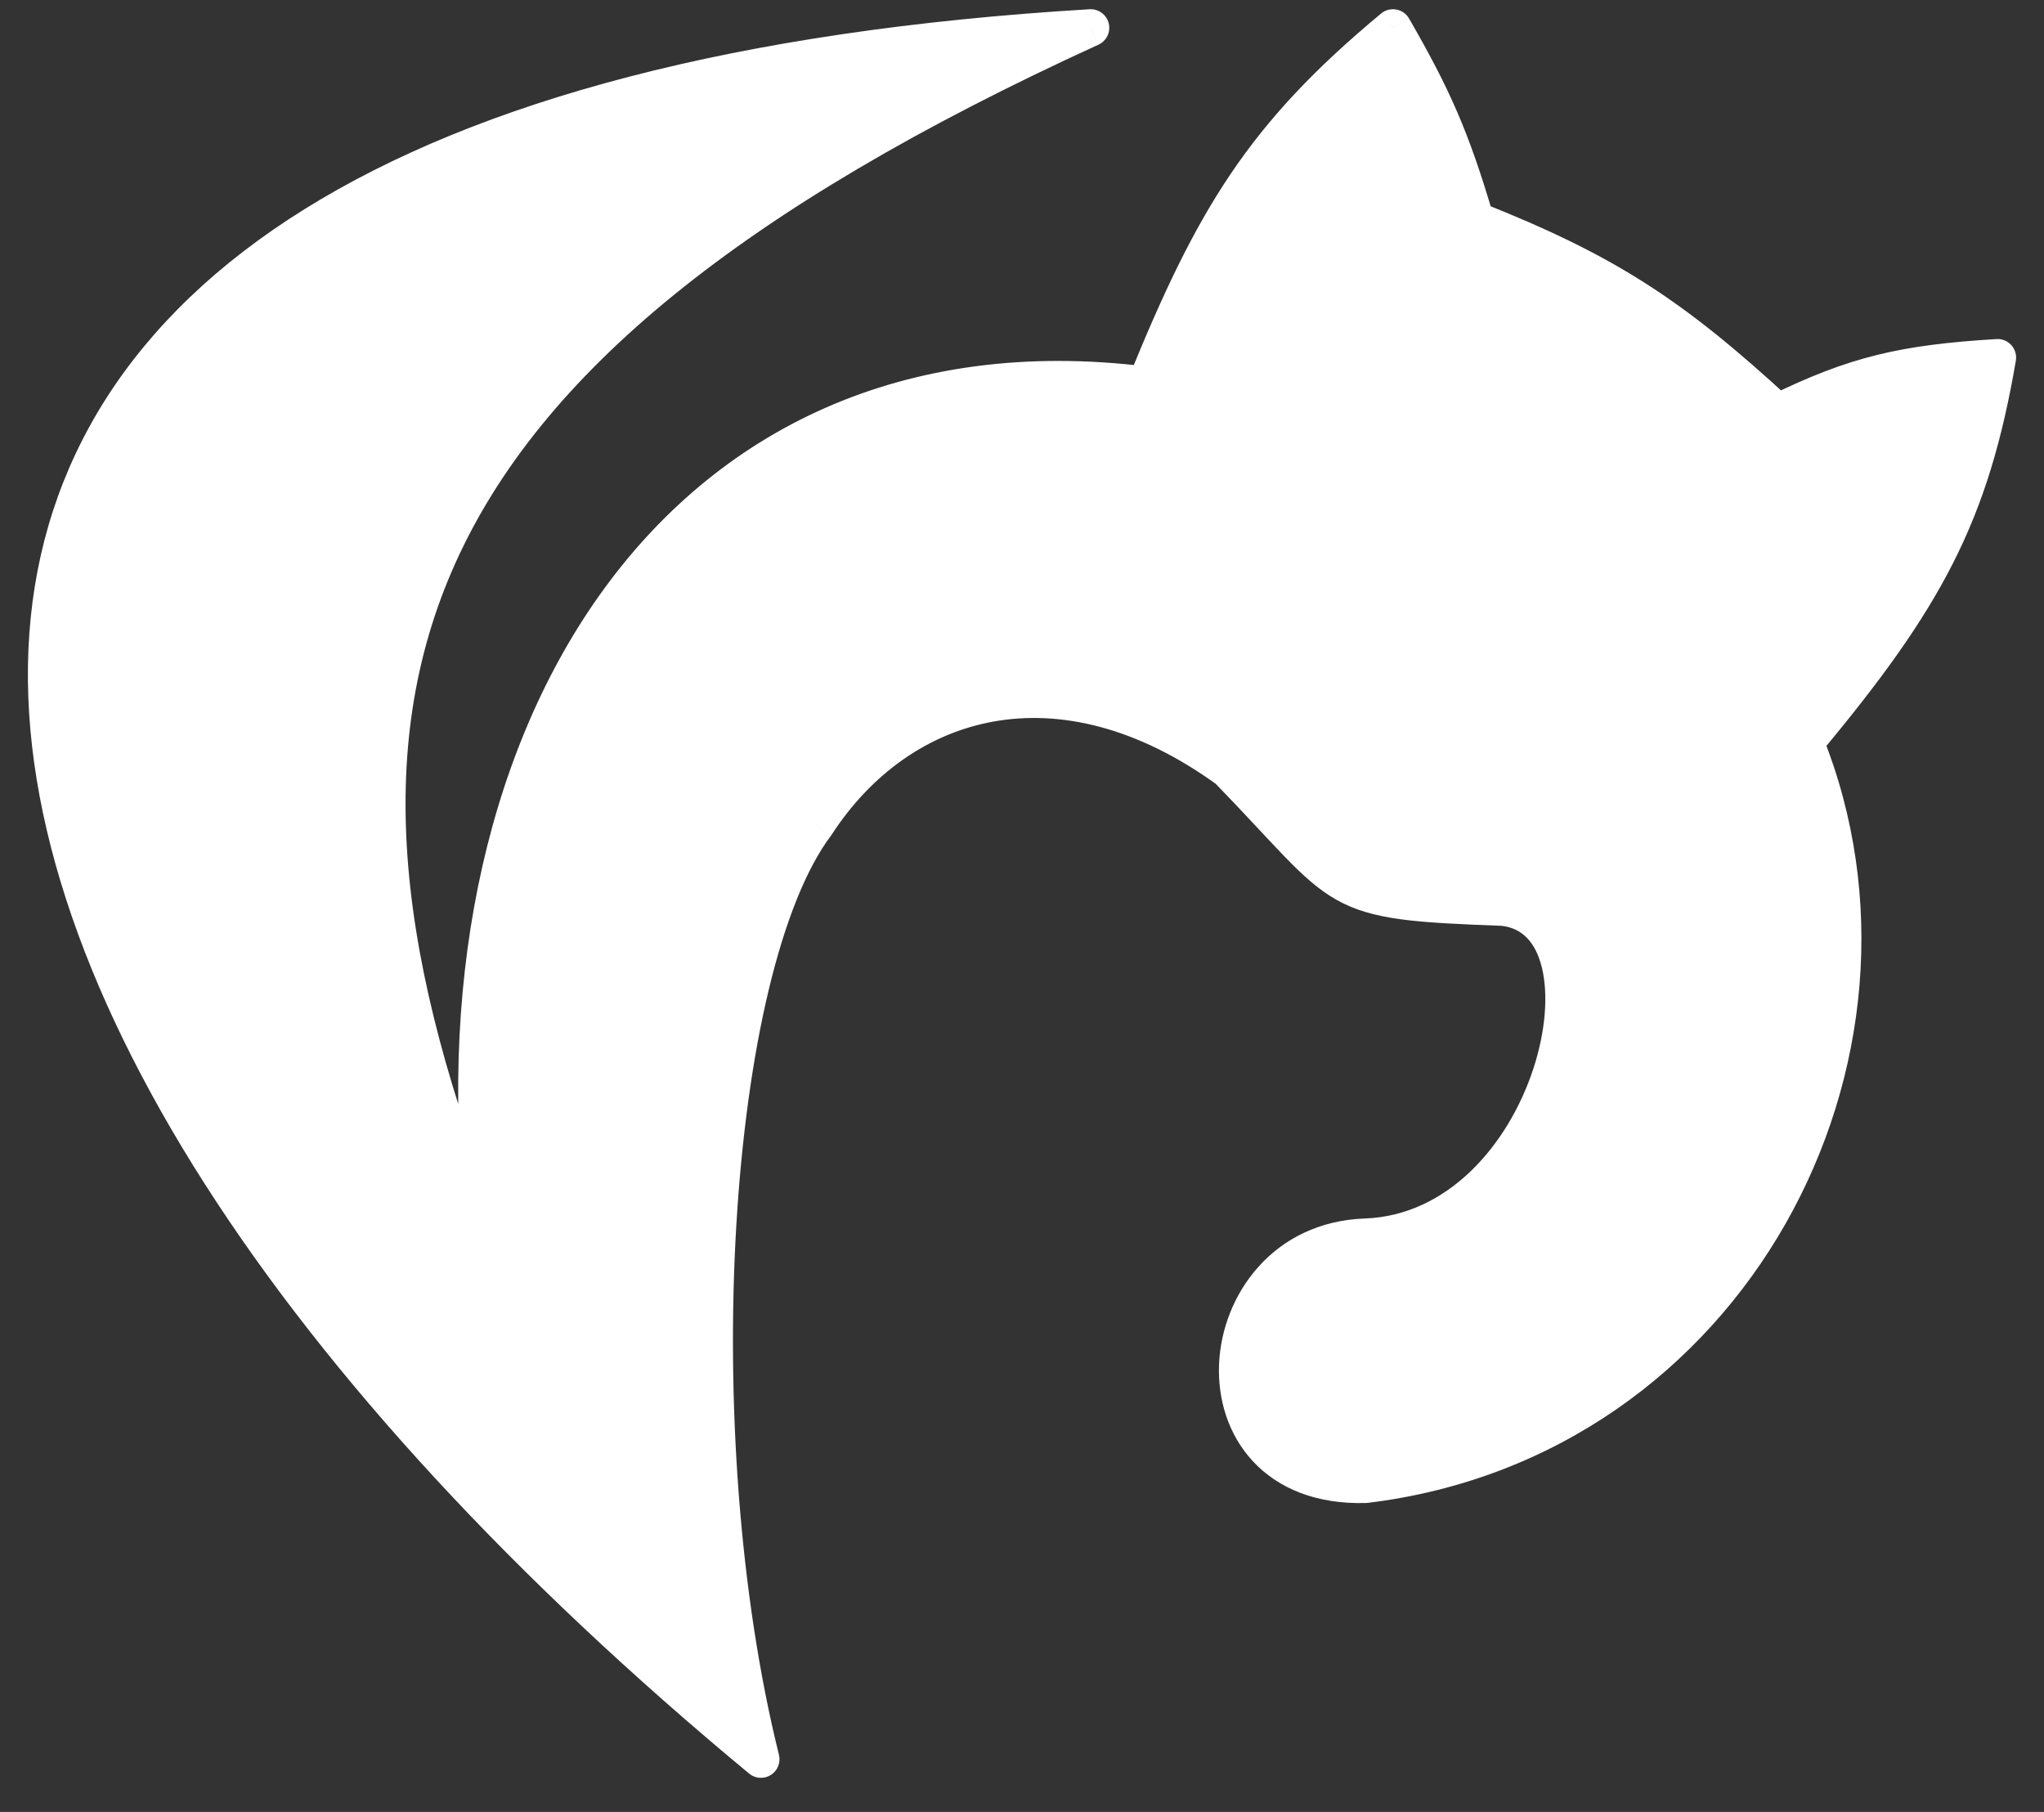 <svg width="44" height="39" viewBox="0 0 44 39" fill="none" xmlns="http://www.w3.org/2000/svg">
<rect x="0" y="0" width="44" height="39" fill="#333333" stroke="none"/>
<path d="M17.563 17.753C15.254 20.836 14.638 30.862 16.38 37.866C-3.743 21.195 -6.795 2.407 23.479 0.598C7.962 7.69 5.901 15.098 10.464 26.627C9.135 16.159 14.42 7.008 24.662 8.289C26.121 4.7 27.188 2.923 29.986 0.598C30.836 2.073 31.239 2.967 31.76 4.739C34.548 5.846 35.969 6.76 38.267 8.88C39.937 8.062 40.983 7.82 43 7.697C42.423 11.067 41.453 12.872 38.859 15.979C41.57 22.73 37.255 30.997 29.394 31.951C25.496 32.061 25.953 26.75 29.394 26.627C33.451 26.481 35.004 19.795 32.352 19.528C28.559 19.385 29.084 19.297 26.436 16.57C22.823 13.95 19.366 14.972 17.563 17.753Z" fill="white"/>
<path d="M16.38 37.866L16.125 38.174C16.258 38.285 16.447 38.297 16.593 38.205C16.739 38.113 16.81 37.938 16.768 37.77L16.38 37.866ZM17.563 17.753L17.883 17.993C17.889 17.986 17.894 17.979 17.899 17.971L17.563 17.753ZM26.436 16.57L26.723 16.292C26.707 16.275 26.69 16.26 26.671 16.247L26.436 16.57ZM32.352 19.528L32.392 19.13C32.384 19.129 32.375 19.129 32.367 19.128L32.352 19.528ZM29.394 26.627L29.409 27.026L29.409 27.026L29.394 26.627ZM29.394 31.951L29.405 32.351C29.418 32.35 29.43 32.349 29.442 32.348L29.394 31.951ZM38.859 15.979L38.552 15.722C38.458 15.835 38.433 15.991 38.488 16.128L38.859 15.979ZM43 7.697L43.394 7.764C43.415 7.644 43.379 7.521 43.298 7.43C43.216 7.339 43.098 7.29 42.976 7.298L43 7.697ZM38.267 8.88L37.996 9.174C38.118 9.286 38.295 9.312 38.444 9.239L38.267 8.88ZM31.76 4.739L31.377 4.852C31.411 4.97 31.498 5.066 31.613 5.111L31.76 4.739ZM29.986 0.598L30.332 0.399C30.273 0.296 30.172 0.225 30.056 0.205C29.94 0.184 29.821 0.215 29.73 0.291L29.986 0.598ZM24.662 8.289L24.612 8.685C24.792 8.708 24.964 8.607 25.032 8.439L24.662 8.289ZM10.464 26.627L10.092 26.774C10.167 26.962 10.369 27.064 10.564 27.014C10.759 26.964 10.887 26.776 10.861 26.576L10.464 26.627ZM23.479 0.598L23.645 0.962C23.82 0.882 23.913 0.689 23.867 0.502C23.82 0.315 23.647 0.188 23.455 0.199L23.479 0.598ZM16.768 37.77C15.909 34.315 15.628 30.099 15.851 26.363C15.963 24.496 16.199 22.759 16.548 21.305C16.899 19.841 17.355 18.699 17.883 17.993L17.243 17.514C16.617 18.349 16.13 19.616 15.77 21.118C15.408 22.629 15.166 24.414 15.053 26.315C14.826 30.114 15.109 34.413 15.992 37.963L16.768 37.77ZM17.899 17.971C18.749 16.66 19.974 15.783 21.391 15.53C22.806 15.277 24.465 15.635 26.202 16.894L26.671 16.247C24.793 14.885 22.918 14.444 21.25 14.742C19.585 15.04 18.18 16.066 17.227 17.536L17.899 17.971ZM26.149 16.849C26.478 17.187 26.757 17.485 27.003 17.748C27.248 18.009 27.463 18.241 27.657 18.441C28.045 18.841 28.379 19.147 28.768 19.366C29.545 19.806 30.477 19.858 32.337 19.928L32.367 19.128C30.434 19.056 29.732 18.992 29.161 18.67C28.877 18.509 28.608 18.273 28.231 17.884C28.043 17.691 27.835 17.467 27.587 17.201C27.34 16.937 27.057 16.635 26.723 16.292L26.149 16.849ZM32.312 19.926C32.756 19.971 33.053 20.267 33.191 20.825C33.331 21.397 33.275 22.183 33.009 22.998C32.47 24.644 31.168 26.163 29.38 26.227L29.409 27.026C31.677 26.945 33.18 25.047 33.769 23.247C34.066 22.339 34.154 21.394 33.967 20.634C33.777 19.858 33.274 19.219 32.392 19.13L32.312 19.926ZM29.38 26.227C27.414 26.297 26.307 27.86 26.242 29.359C26.21 30.112 26.437 30.88 26.973 31.455C27.515 32.037 28.335 32.381 29.405 32.351L29.383 31.551C28.504 31.576 27.919 31.297 27.558 30.91C27.192 30.516 27.017 29.969 27.042 29.393C27.091 28.233 27.933 27.079 29.409 27.026L29.38 26.227ZM29.442 32.348C37.579 31.36 42.033 22.81 39.23 15.83L38.488 16.128C41.106 22.649 36.931 30.633 29.346 31.554L29.442 32.348ZM39.166 16.235C40.47 14.674 41.384 13.419 42.043 12.118C42.705 10.812 43.101 9.477 43.394 7.764L42.606 7.63C42.322 9.287 41.945 10.54 41.329 11.756C40.711 12.977 39.843 14.177 38.552 15.722L39.166 16.235ZM42.976 7.298C40.915 7.423 39.816 7.676 38.092 8.521L38.444 9.239C40.058 8.448 41.05 8.217 43.024 8.096L42.976 7.298ZM38.539 8.586C36.207 6.435 34.744 5.494 31.908 4.367L31.613 5.111C34.352 6.199 35.732 7.085 37.996 9.174L38.539 8.586ZM32.144 4.626C31.613 2.822 31.197 1.899 30.332 0.399L29.639 0.798C30.474 2.247 30.865 3.112 31.377 4.852L32.144 4.626ZM29.73 0.291C28.31 1.47 27.316 2.523 26.49 3.746C25.668 4.964 25.024 6.336 24.291 8.138L25.032 8.439C25.759 6.653 26.378 5.342 27.153 4.193C27.926 3.049 28.864 2.051 30.241 0.906L29.73 0.291ZM24.711 7.892C19.445 7.233 15.418 9.264 12.898 12.821C10.39 16.358 9.394 21.371 10.068 26.677L10.861 26.576C10.206 21.415 11.187 16.618 13.55 13.283C15.9 9.968 19.637 8.063 24.612 8.685L24.711 7.892ZM10.836 26.48C8.568 20.75 7.988 16.144 9.806 12.113C11.629 8.069 15.912 4.496 23.645 0.962L23.312 0.235C15.528 3.792 11.022 7.469 9.077 11.784C7.125 16.112 7.797 20.974 10.092 26.774L10.836 26.48ZM23.455 0.199C15.853 0.653 10.293 2.175 6.557 4.501C2.804 6.837 0.895 9.985 0.632 13.63C0.37 17.252 1.738 21.307 4.406 25.48C7.077 29.658 11.072 33.988 16.125 38.174L16.635 37.558C11.627 33.409 7.694 29.139 5.08 25.049C2.462 20.954 1.185 17.073 1.43 13.688C1.672 10.327 3.418 7.397 6.979 5.18C10.557 2.953 15.967 1.448 23.503 0.998L23.455 0.199Z" fill="white"/>
</svg>
